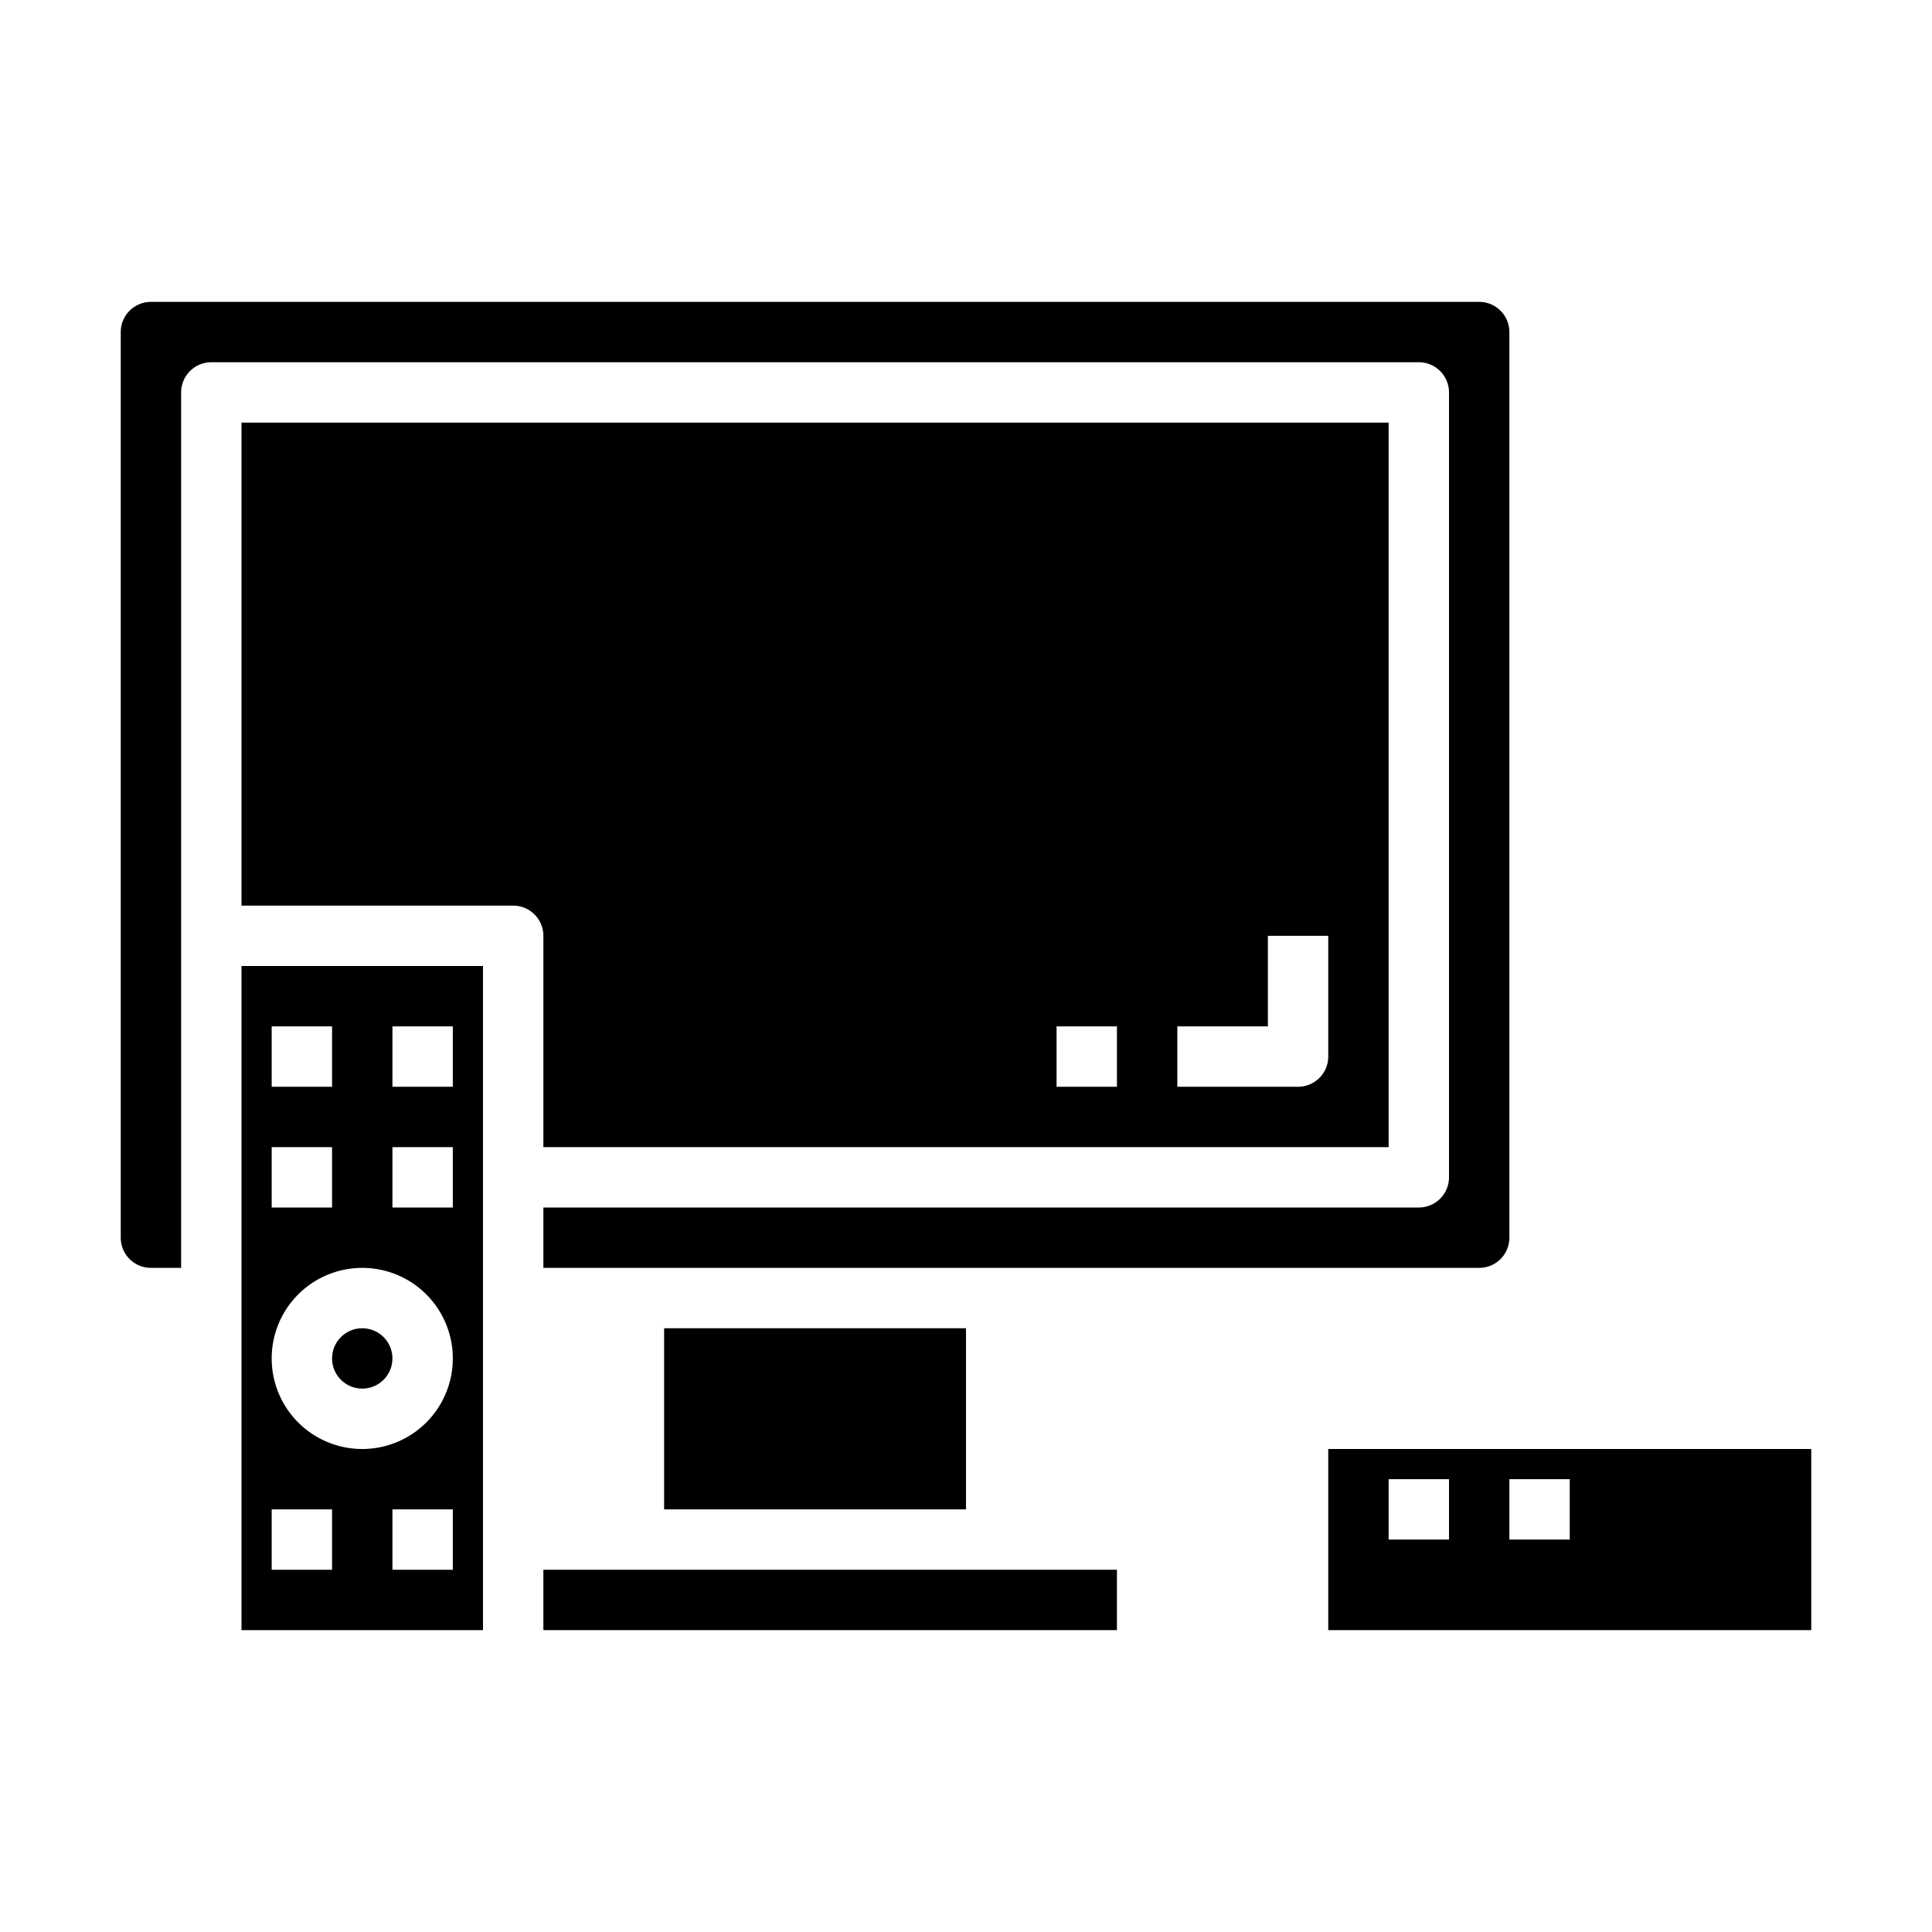 <svg xmlns="http://www.w3.org/2000/svg" viewBox="0 0 64 64" x="0px" y="0px"><g data-name="Television"><path d="M60,48H44v6H60ZM48,51H46V49h2Zm4,0H50V49h2Z"></path><path d="M46,38V14H8V30h9a1,1,0,0,1,1,1v7Zm-7-4h3V31h2v4a1,1,0,0,1-1,1H39Zm-4,0h2v2H35Z"></path><circle cx="12" cy="45" r="1"></circle><path d="M8,54h8V32H8Zm7-2H13V50h2ZM13,34h2v2H13Zm0,4h2v2H13ZM9,34h2v2H9Zm0,4h2v2H9Zm3,4a3,3,0,1,1-3,3A3,3,0,0,1,12,42ZM9,50h2v2H9Z"></path><rect x="18" y="52" width="19" height="2"></rect><path d="M50,41V11a1,1,0,0,0-1-1H5a1,1,0,0,0-1,1V41a1,1,0,0,0,1,1H6V13a1,1,0,0,1,1-1H47a1,1,0,0,1,1,1V39a1,1,0,0,1-1,1H18v2H49A1,1,0,0,0,50,41Z"></path><rect x="22" y="44" width="10" height="6"></rect></g></svg>